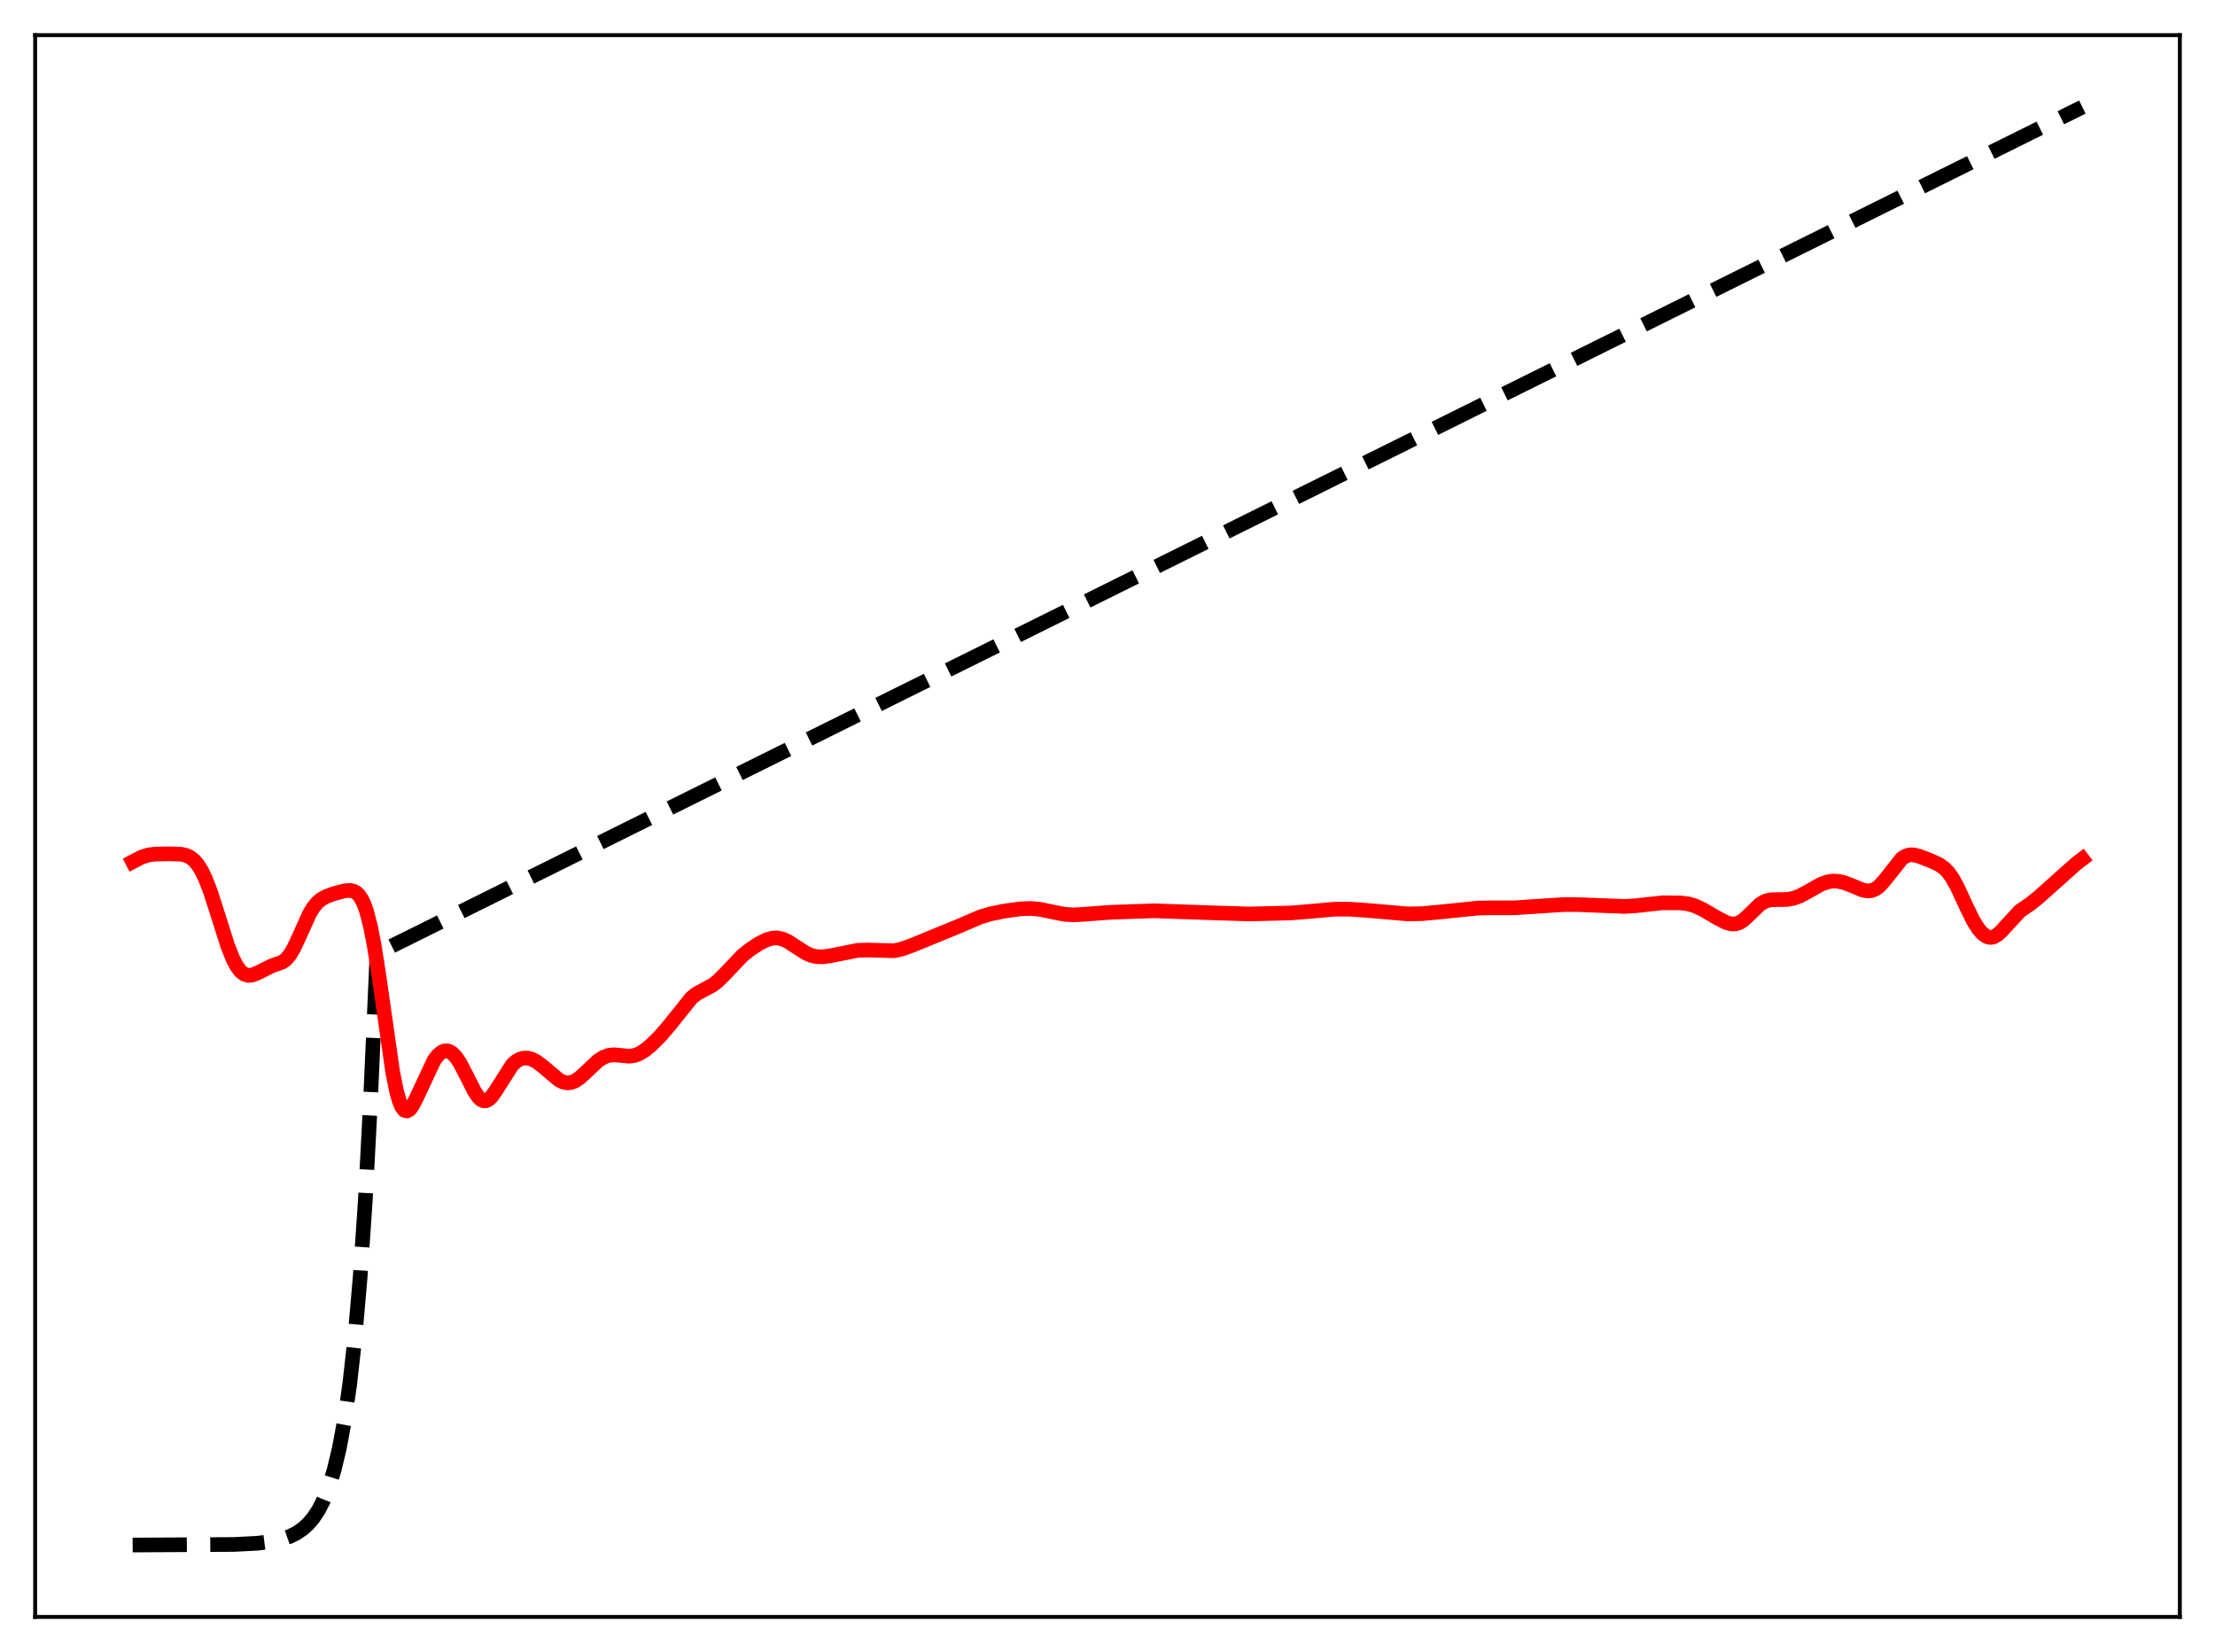 <?xml version="1.0" encoding="utf-8" standalone="no"?>
<!DOCTYPE svg PUBLIC "-//W3C//DTD SVG 1.1//EN"
  "http://www.w3.org/Graphics/SVG/1.1/DTD/svg11.dtd">
<svg xmlns:xlink="http://www.w3.org/1999/xlink" width="453.6pt" height="338.4pt" viewBox="0 0 453.6 338.4" xmlns="http://www.w3.org/2000/svg" version="1.1">
 <defs>
  <style type="text/css">*{stroke-linejoin: round; stroke-linecap: butt}</style>
 </defs>
 <g id="figure_1">
  <g id="patch_1">
   <path d="M 0 338.4 
L 453.6 338.4 
L 453.6 0 
L 0 0 
z
" style="fill: #ffffff"/>
  </g>
  <g id="axes_1">
   <g id="patch_2">
    <path d="M 7.2 331.2 
L 446.4 331.2 
L 446.4 7.2 
L 7.2 7.2 
z
" style="fill: #ffffff"/>
   </g>
   <g id="matplotlib.axis_1"/>
   <g id="matplotlib.axis_2"/>
   <g id="line2d_1">
    <path d="M 27.164 316.473 
L 47.926 316.358 
L 52.717 316.111 
L 55.645 315.745 
L 57.775 315.262 
L 59.372 314.701 
L 60.703 314.038 
L 62.033 313.127 
L 63.098 312.159 
L 64.163 310.911 
L 65.228 309.302 
L 66.292 307.228 
L 67.357 304.553 
L 68.422 301.105 
L 69.487 296.659 
L 70.551 290.926 
L 71.616 283.536 
L 72.681 274.008 
L 73.745 261.723 
L 74.81 245.885 
L 75.875 225.465 
L 77.206 195.285 
L 426.436 21.927 
L 426.436 21.927 
" clip-path="url(#p79dea20294)" style="fill: none; stroke-dasharray: 11.1,4.8; stroke-dashoffset: 0; stroke: #000000; stroke-width: 3"/>
   </g>
   <g id="line2d_2">
    <path d="M 27.164 176.524 
L 29.027 175.552 
L 30.358 175.131 
L 31.689 174.954 
L 34.617 174.894 
L 37.012 174.966 
L 38.077 175.196 
L 38.876 175.558 
L 39.674 176.16 
L 40.473 177.069 
L 41.271 178.337 
L 42.07 179.987 
L 43.135 182.75 
L 44.732 187.744 
L 46.595 193.62 
L 47.66 196.332 
L 48.458 197.868 
L 49.257 198.939 
L 50.055 199.564 
L 50.854 199.801 
L 51.652 199.728 
L 52.717 199.305 
L 55.645 197.843 
L 57.775 197.091 
L 58.573 196.51 
L 59.372 195.567 
L 60.17 194.223 
L 61.235 191.931 
L 63.364 187.198 
L 64.163 185.874 
L 64.961 184.894 
L 65.76 184.213 
L 66.825 183.621 
L 68.422 183.043 
L 70.551 182.473 
L 71.616 182.382 
L 72.415 182.541 
L 72.947 182.831 
L 73.479 183.331 
L 74.012 184.1 
L 74.544 185.204 
L 75.076 186.702 
L 75.875 189.786 
L 76.673 193.916 
L 77.738 200.839 
L 80.4 219.486 
L 81.199 223.471 
L 81.731 225.393 
L 82.263 226.697 
L 82.796 227.406 
L 83.328 227.572 
L 83.86 227.273 
L 84.393 226.601 
L 85.191 225.101 
L 88.918 217.132 
L 89.716 216.109 
L 90.515 215.469 
L 91.047 215.265 
L 91.58 215.244 
L 92.112 215.409 
L 92.644 215.756 
L 93.443 216.608 
L 94.241 217.819 
L 95.572 220.4 
L 97.169 223.564 
L 97.968 224.729 
L 98.5 225.233 
L 99.033 225.481 
L 99.565 225.461 
L 100.097 225.182 
L 100.63 224.671 
L 101.428 223.565 
L 104.889 218.133 
L 105.687 217.404 
L 106.486 216.943 
L 107.284 216.731 
L 108.083 216.743 
L 108.881 216.955 
L 109.946 217.504 
L 111.277 218.524 
L 114.471 221.224 
L 115.27 221.624 
L 116.068 221.81 
L 116.867 221.759 
L 117.665 221.471 
L 118.73 220.767 
L 120.061 219.546 
L 122.457 217.294 
L 123.521 216.595 
L 124.586 216.185 
L 125.651 216.057 
L 126.982 216.169 
L 128.845 216.347 
L 129.91 216.209 
L 130.975 215.804 
L 132.039 215.146 
L 133.37 214.055 
L 135.233 212.204 
L 137.097 210.019 
L 141.622 204.366 
L 142.687 203.538 
L 144.017 202.809 
L 145.881 201.82 
L 146.945 201.011 
L 148.276 199.697 
L 152.003 195.769 
L 153.6 194.485 
L 155.463 193.255 
L 157.06 192.47 
L 158.125 192.173 
L 159.19 192.121 
L 160.255 192.344 
L 161.319 192.825 
L 162.916 193.862 
L 165.046 195.233 
L 166.111 195.691 
L 167.175 195.943 
L 168.506 195.99 
L 170.103 195.762 
L 175.693 194.654 
L 177.823 194.606 
L 183.146 194.743 
L 184.743 194.374 
L 186.873 193.606 
L 196.189 189.781 
L 200.714 187.84 
L 202.844 187.195 
L 205.505 186.647 
L 208.966 186.161 
L 211.095 186.079 
L 212.959 186.254 
L 215.354 186.758 
L 218.016 187.283 
L 219.879 187.395 
L 222.009 187.275 
L 227.332 186.871 
L 236.383 186.563 
L 247.828 186.962 
L 255.814 187.215 
L 264.332 187.003 
L 267.792 186.731 
L 273.382 186.232 
L 276.31 186.227 
L 279.77 186.468 
L 288.288 187.2 
L 291.216 187.149 
L 294.676 186.827 
L 302.662 186.008 
L 305.324 185.952 
L 310.115 185.952 
L 320.23 185.284 
L 322.892 185.284 
L 332.74 185.671 
L 334.87 185.533 
L 340.46 184.928 
L 344.186 184.947 
L 345.783 185.156 
L 347.114 185.552 
L 348.711 186.293 
L 351.639 188.014 
L 353.503 188.969 
L 354.567 189.258 
L 355.366 189.254 
L 356.164 189.01 
L 356.963 188.52 
L 358.028 187.556 
L 360.423 185.218 
L 361.488 184.598 
L 362.553 184.316 
L 363.884 184.268 
L 366.013 184.243 
L 367.344 183.985 
L 368.675 183.48 
L 370.272 182.617 
L 372.934 181.117 
L 374.265 180.642 
L 375.329 180.477 
L 376.394 180.512 
L 377.725 180.808 
L 379.322 181.435 
L 381.452 182.319 
L 382.516 182.505 
L 383.315 182.415 
L 384.113 182.074 
L 384.912 181.465 
L 385.977 180.277 
L 389.437 175.889 
L 390.236 175.359 
L 391.034 175.106 
L 391.833 175.095 
L 392.897 175.34 
L 395.293 176.261 
L 397.156 177.119 
L 398.221 177.894 
L 399.02 178.741 
L 399.818 179.867 
L 400.883 181.796 
L 402.746 185.842 
L 404.077 188.554 
L 405.142 190.263 
L 405.94 191.191 
L 406.739 191.784 
L 407.271 191.982 
L 407.804 192.016 
L 408.336 191.887 
L 409.135 191.408 
L 409.933 190.645 
L 413.66 186.594 
L 415.789 185.146 
L 417.386 183.866 
L 425.105 176.965 
L 426.436 175.941 
L 426.436 175.941 
" clip-path="url(#p79dea20294)" style="fill: none; stroke: #ff0000; stroke-width: 3; stroke-linecap: square"/>
   </g>
   <g id="patch_3">
    <path d="M 7.2 331.2 
L 7.2 7.2 
" style="fill: none; stroke: #000000; stroke-width: 0.8; stroke-linejoin: miter; stroke-linecap: square"/>
   </g>
   <g id="patch_4">
    <path d="M 446.4 331.2 
L 446.4 7.2 
" style="fill: none; stroke: #000000; stroke-width: 0.8; stroke-linejoin: miter; stroke-linecap: square"/>
   </g>
   <g id="patch_5">
    <path d="M 7.2 331.2 
L 446.4 331.2 
" style="fill: none; stroke: #000000; stroke-width: 0.8; stroke-linejoin: miter; stroke-linecap: square"/>
   </g>
   <g id="patch_6">
    <path d="M 7.2 7.2 
L 446.4 7.2 
" style="fill: none; stroke: #000000; stroke-width: 0.8; stroke-linejoin: miter; stroke-linecap: square"/>
   </g>
  </g>
 </g>
 <defs>
  <clipPath id="p79dea20294">
   <rect x="7.2" y="7.2" width="439.2" height="324"/>
  </clipPath>
 </defs>
</svg>
